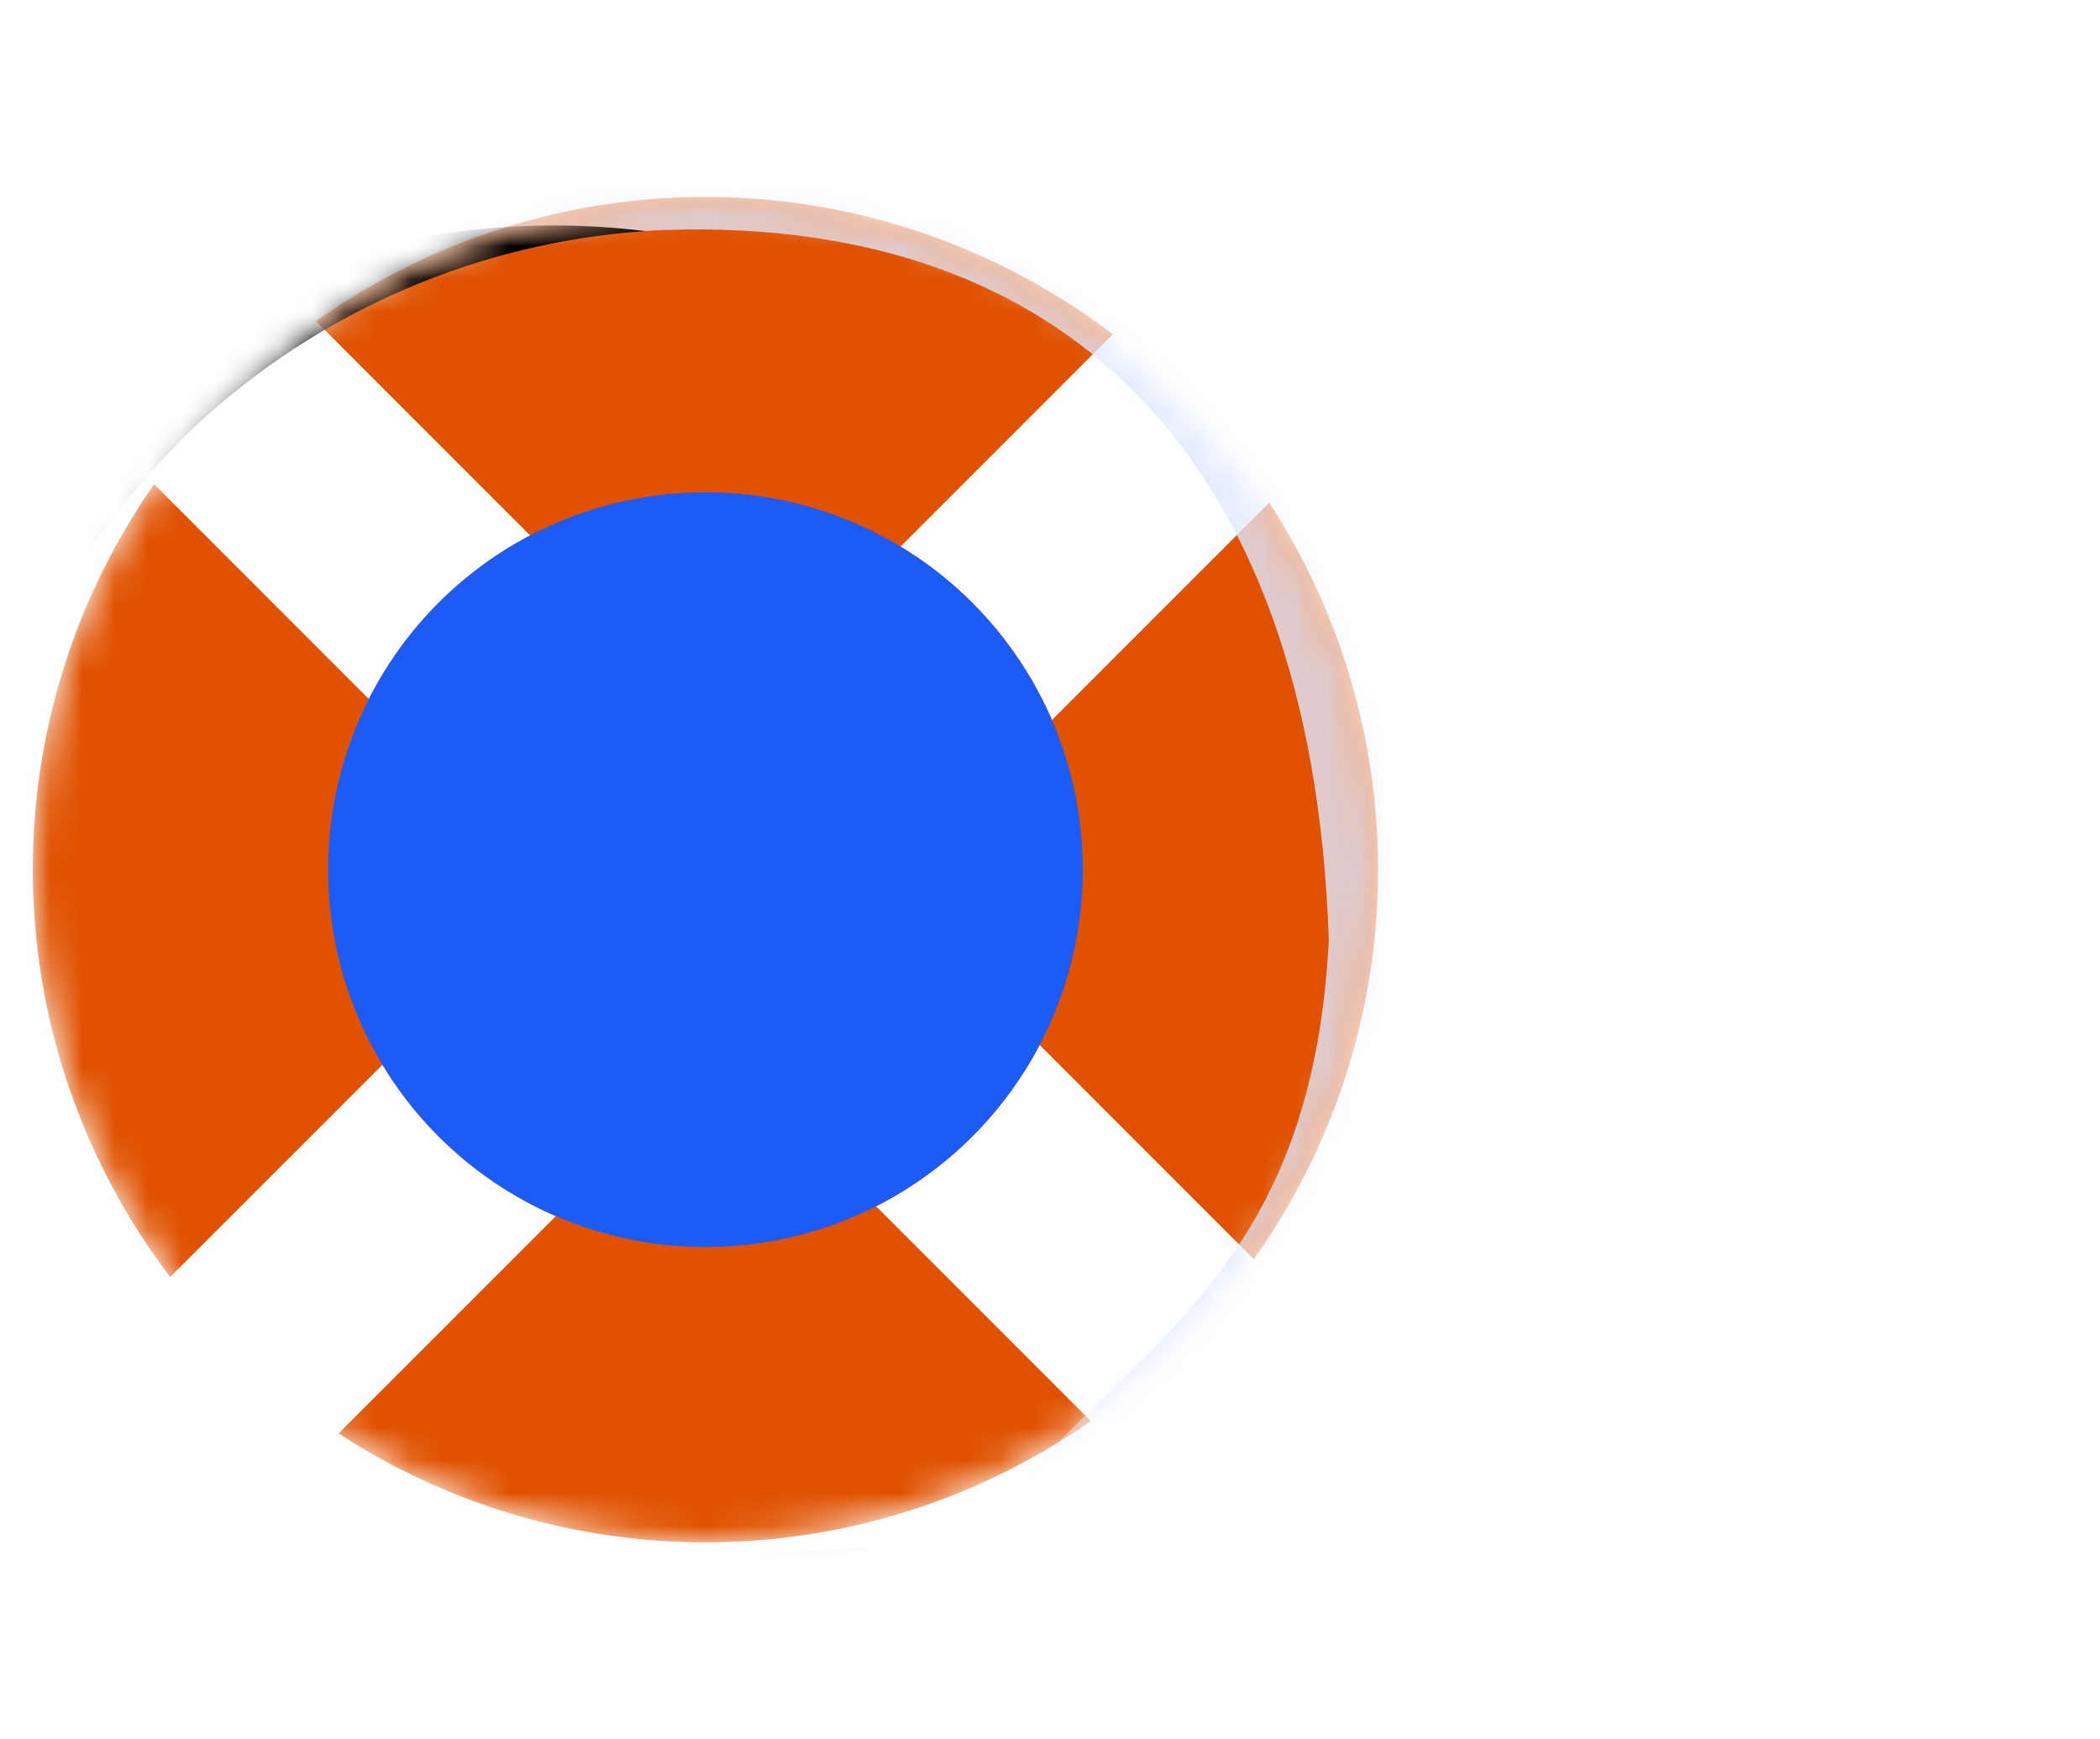 <svg width="64" height="53" fill="none" xmlns="http://www.w3.org/2000/svg"><g opacity=".25"><ellipse cx="32" cy="26.5" rx="32" ry="26.5" fill="#fff" fill-opacity=".4"/><path d="M63.75 26.5c0 14.455-14.169 26.25-31.75 26.25S.25 40.955.25 26.5 14.419.25 32 .25 63.75 12.045 63.75 26.5z" stroke="#fff" stroke-opacity=".2" stroke-width=".5" stroke-miterlimit="4.453" stroke-linecap="round"/></g><g opacity=".25"><path d="M54 26.5C54 39.479 42.136 50 27.5 50S1 39.479 1 26.5 12.864 3 27.5 3 54 13.521 54 26.5z" fill="#fff" fill-opacity=".5"/><path d="M53.75 26.5c0 12.813-11.723 23.25-26.25 23.25S1.25 39.313 1.25 26.5 12.973 3.25 27.5 3.25 53.75 13.687 53.75 26.5z" stroke="#fff" stroke-opacity=".2" stroke-width=".5" stroke-miterlimit="4.453" stroke-linecap="round"/></g><g opacity=".25"><path d="M47 26.5C47 38.374 36.703 48 24 48S1 38.374 1 26.5 11.297 5 24 5s23 9.626 23 21.5z" fill="#fff" fill-opacity=".6"/><path d="M46.75 26.5c0 11.72-10.17 21.25-22.75 21.25S1.25 38.22 1.25 26.5 11.42 5.25 24 5.25s22.75 9.53 22.75 21.25z" stroke="#fff" stroke-opacity=".2" stroke-width=".5" stroke-miterlimit="4.453" stroke-linecap="round"/></g><mask id="a" style="mask-type:alpha" maskUnits="userSpaceOnUse" x="1" y="6" width="41" height="41"><circle cx="21.5" cy="26.5" r="20.5" fill="#47B8F8"/></mask><g mask="url(#a)"><circle cx="21.5" cy="26.5" r="20.5" fill="#E05100"/><path fill-rule="evenodd" clip-rule="evenodd" d="M16.94 37.06L7 47l-4.95-4.95 9.605-9.604a11.546 11.546 0 005.285 4.614zm-5.7-15.76a11.551 11.551 0 014.915-4.985l-7.33-7.332-4.95 4.95L11.24 21.3zm16.206-4.646a11.546 11.546 0 014.614 5.286L42 12l-4.95-4.95-9.604 9.604zm4.24 15.19l12.138 12.14-4.95 4.95L26.701 36.76a11.55 11.55 0 004.984-4.915z" fill="#fff"/><mask id="b" style="mask-type:alpha" maskUnits="userSpaceOnUse" x="1" y="6" width="41" height="41"><circle cx="21.5" cy="26.5" r="20.5" fill="#C4C4C4"/></mask><g mask="url(#b)"><g filter="url(#filter0_f)"><path d="M18.304 7.136C32.038 5.82 40 13.557 40.497 28.656 40 38.116 35.39 40.486 31.05 45.2c4.498-1.747 14.862-8.296 14.773-21.25C44.335 11.295 33.204 2.208 20.96 3.654c-6.892.814-12.668 4.791-16.135 10.37 3.448-3.716 8.127-6.256 13.479-6.888z" fill="#DFE8FF" fill-opacity=".8"/></g><g filter="url(#filter1_f)"><path d="M5.69 13.234c-9.887 9.897-7.593 21.46 2.09 30.873 5.94 4.41 12.341 3.456 18.75 3.033-4.244 2.414-15.95 6.386-25.79-1.835-8.707-9.125-8.451-23.536.572-32.188C6.39 8.247 13.164 6.24 19.669 7.043a22.37 22.37 0 00-13.98 6.19z" fill="#000"/></g></g><g filter="url(#filter2_dd)"><circle cx="21.5" cy="26.5" r="11.5" fill="#1C5BF6"/></g></g><defs><filter id="filter0_f" x=".825" y="-.497" width="48.998" height="49.697" filterUnits="userSpaceOnUse" color-interpolation-filters="sRGB"><feFlood flood-opacity="0" result="BackgroundImageFix"/><feBlend in="SourceGraphic" in2="BackgroundImageFix" result="shape"/><feGaussianBlur stdDeviation="2" result="effect1_foregroundBlur"/></filter><filter id="filter1_f" x="-13.627" y="-1.129" width="48.157" height="59.378" filterUnits="userSpaceOnUse" color-interpolation-filters="sRGB"><feFlood flood-opacity="0" result="BackgroundImageFix"/><feBlend in="SourceGraphic" in2="BackgroundImageFix" result="shape"/><feGaussianBlur stdDeviation="4" result="effect1_foregroundBlur"/></filter><filter id="filter2_dd" x="3" y="9" width="37" height="35" filterUnits="userSpaceOnUse" color-interpolation-filters="sRGB"><feFlood flood-opacity="0" result="BackgroundImageFix"/><feColorMatrix in="SourceAlpha" values="0 0 0 0 0 0 0 0 0 0 0 0 0 0 0 0 0 0 127 0" result="hardAlpha"/><feMorphology radius="1" operator="dilate" in="SourceAlpha" result="effect1_dropShadow"/><feOffset dx="-2" dy="1"/><feGaussianBlur stdDeviation="2"/><feComposite in2="hardAlpha" operator="out"/><feColorMatrix values="0 0 0 0 1 0 0 0 0 1 0 0 0 0 1 0 0 0 0.38 0"/><feBlend in2="BackgroundImageFix" result="effect1_dropShadow"/><feColorMatrix in="SourceAlpha" values="0 0 0 0 0 0 0 0 0 0 0 0 0 0 0 0 0 0 127 0" result="hardAlpha"/><feMorphology radius="1" operator="dilate" in="SourceAlpha" result="effect2_dropShadow"/><feOffset dx="2" dy="-1"/><feGaussianBlur stdDeviation="2"/><feComposite in2="hardAlpha" operator="out"/><feColorMatrix values="0 0 0 0 0 0 0 0 0 0 0 0 0 0 0 0 0 0 0.25 0"/><feBlend in2="effect1_dropShadow" result="effect2_dropShadow"/><feBlend in="SourceGraphic" in2="effect2_dropShadow" result="shape"/></filter></defs></svg>